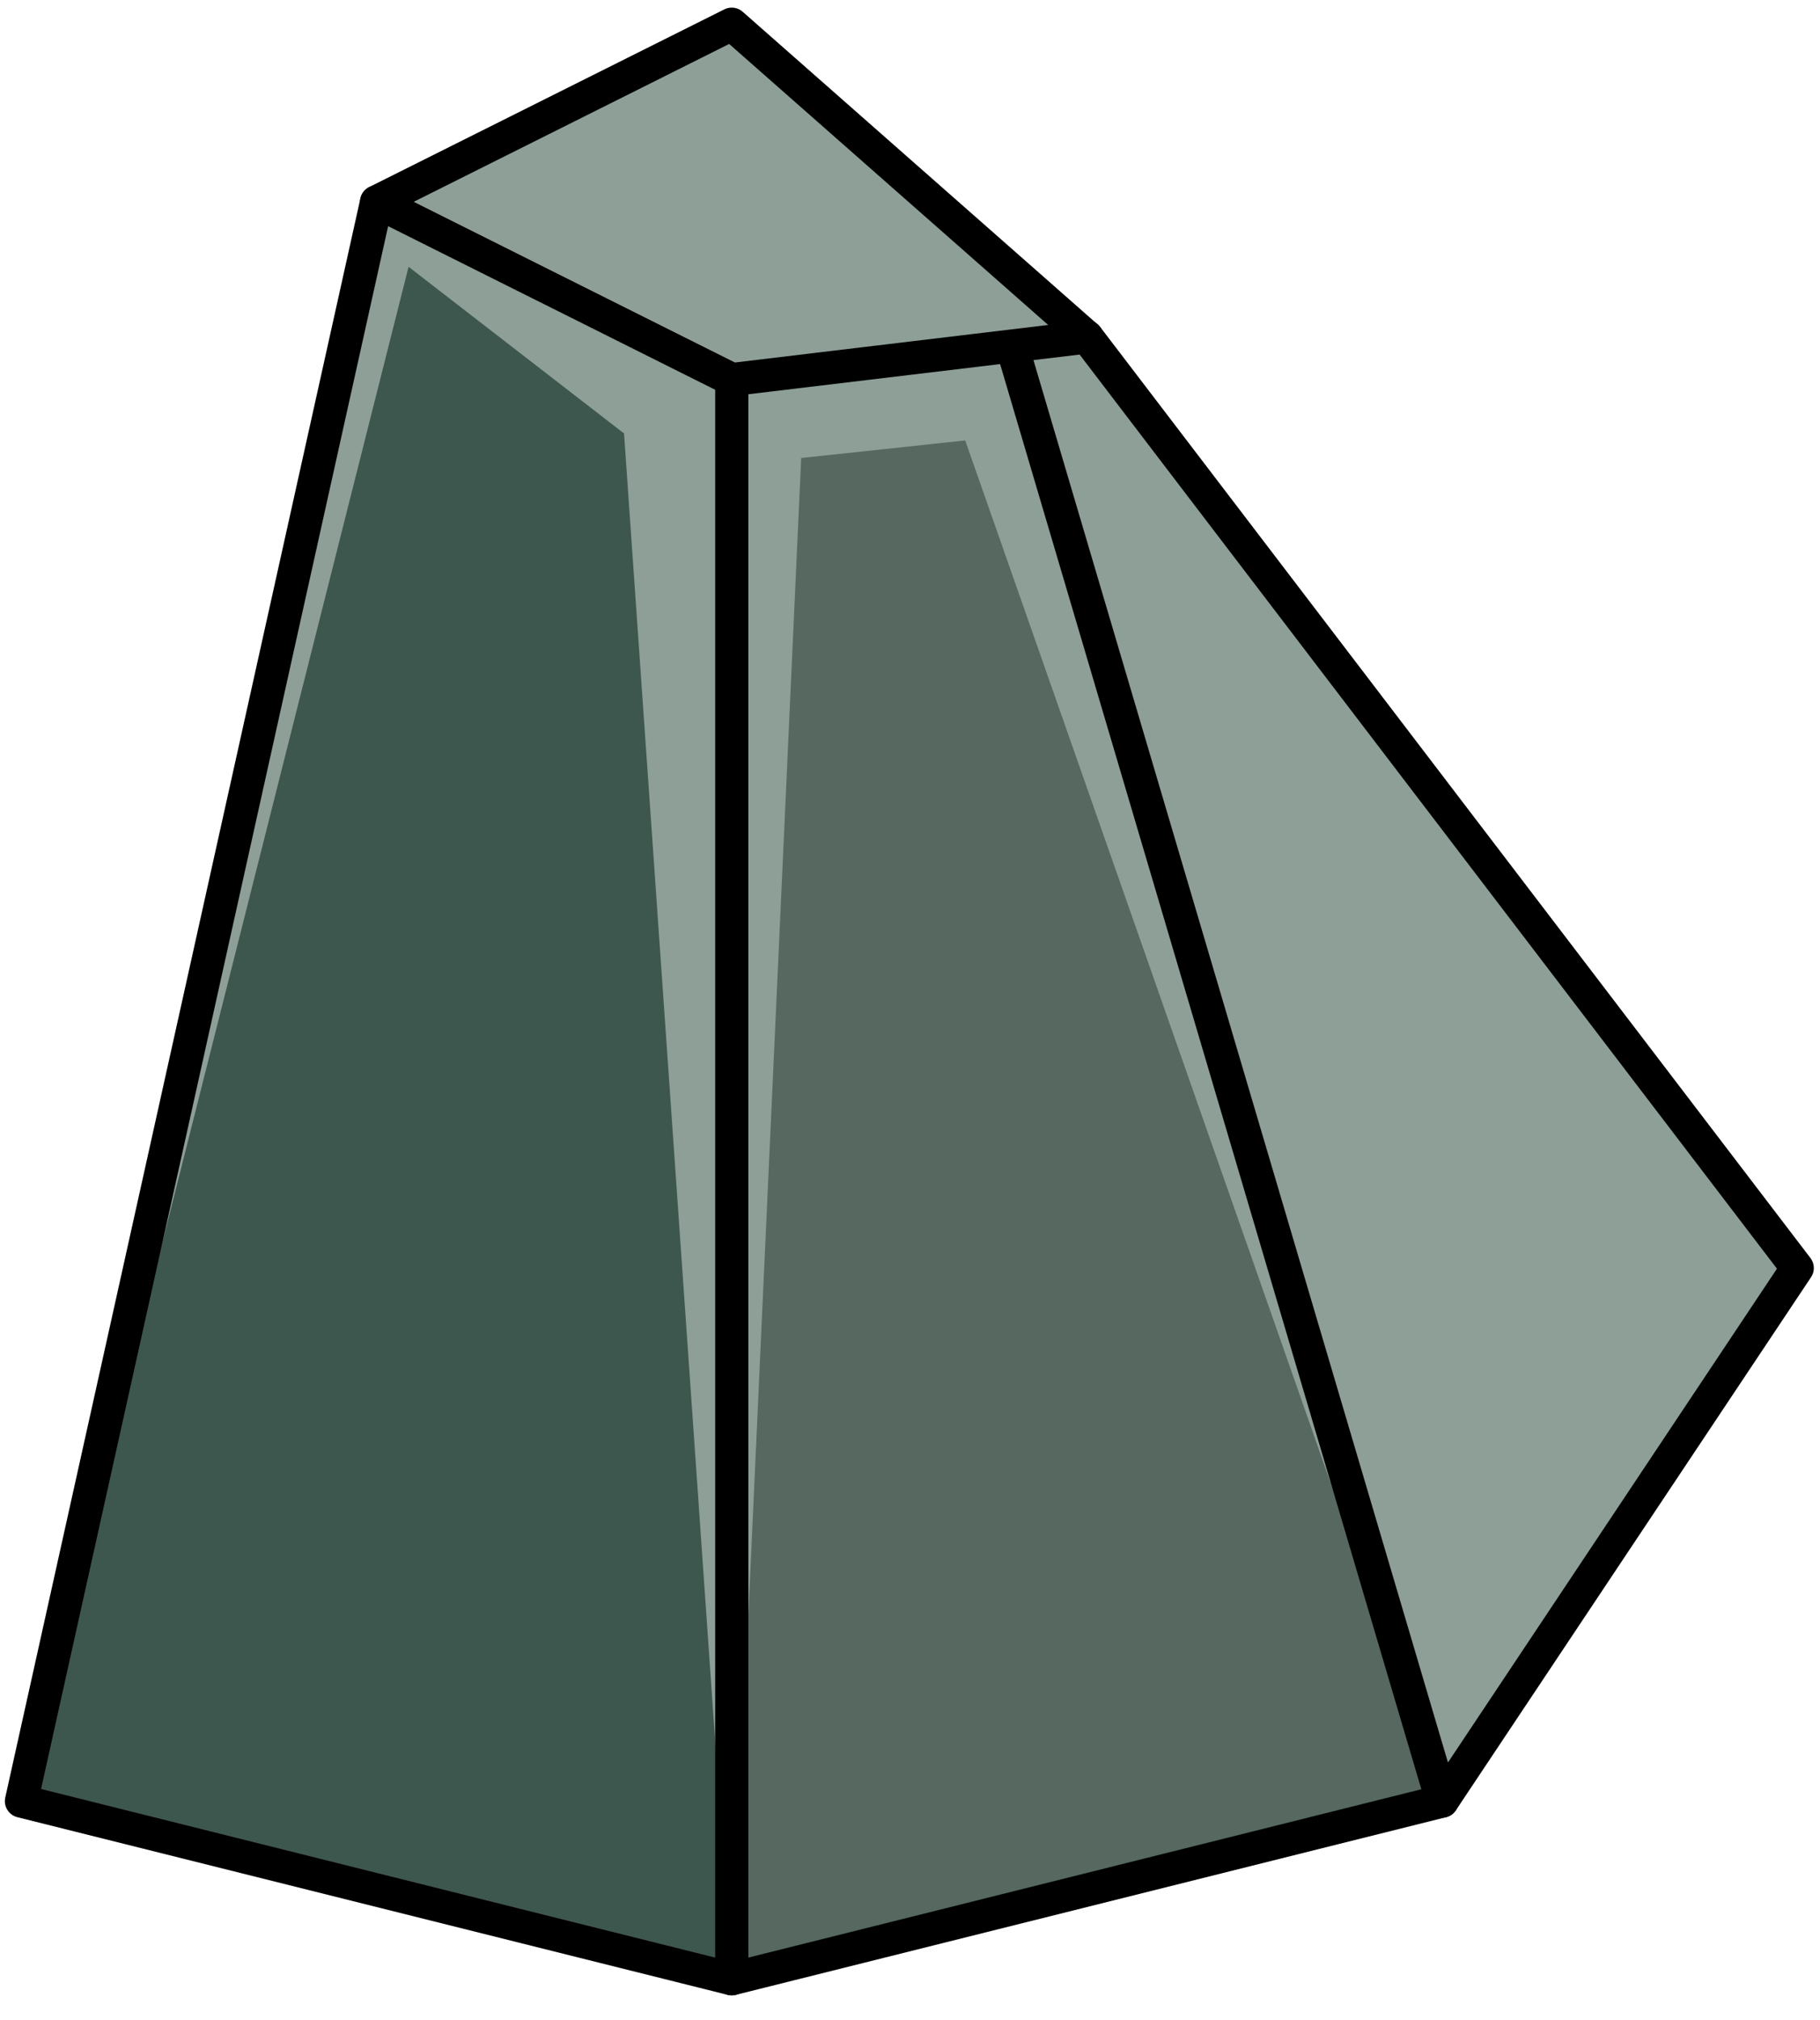 <?xml version="1.0" encoding="UTF-8" standalone="no"?><!DOCTYPE svg PUBLIC "-//W3C//DTD SVG 1.1//EN" "http://www.w3.org/Graphics/SVG/1.1/DTD/svg11.dtd"><svg width="100%" height="100%" viewBox="0 0 55 61" version="1.1" xmlns="http://www.w3.org/2000/svg" xmlns:xlink="http://www.w3.org/1999/xlink" xml:space="preserve" xmlns:serif="http://www.serif.com/" style="fill-rule:evenodd;clip-rule:evenodd;stroke-linecap:round;stroke-linejoin:round;stroke-miterlimit:1.5;"><g id="rock-highlights11"><g><g><path d="M32.846,10.173l21.467,28.123l-10.733,16.1l-14.221,-46.556l3.487,2.333Z" style="fill:#8d9f97;"/><clipPath id="_clip1"><path d="M32.846,10.173l21.467,28.123l-10.733,16.1l-14.221,-46.556l3.487,2.333Z"/></clipPath><g clip-path="url(#_clip1)"><path d="M43.58,54.396l-14.412,-41.094l-4.956,0.53l-2.099,45.93l-3.255,-46.671l-6.511,-5.033l-11.7,46.338l10.733,-48.299l19.476,3.068l12.724,45.231" style="fill:#8d9f97;"/></g><path d="M32.846,10.173l21.467,28.123l-10.733,16.1l-14.221,-46.556l3.487,2.333Z" style="fill:none;stroke:#000;stroke-width:1px;"/><path d="M29.753,7.643l-7.64,3.82l0,48.299l21.467,-5.366l-13.827,-46.753Z" style="fill:#56685f;"/><clipPath id="_clip2"><path d="M29.753,7.643l-7.64,3.82l0,48.299l21.467,-5.366l-13.827,-46.753Z"/></clipPath><g clip-path="url(#_clip2)"><path d="M43.58,54.396l-14.412,-41.094l-4.956,0.53l-2.099,45.93l-3.255,-46.671l-6.511,-5.033l-11.7,46.338l10.733,-48.299l19.476,3.068l12.724,45.231" style="fill:#8d9f97;"/></g><path d="M29.753,7.643l-7.64,3.82l0,48.299l21.467,-5.366l-13.827,-46.753Z" style="fill:none;stroke:#000;stroke-width:1px;"/><path d="M32.846,10.178l-10.733,-9.448l-10.733,5.367l10.733,5.366l10.733,-1.285Z" style="fill:#8d9f97;"/><clipPath id="_clip3"><path d="M32.846,10.178l-10.733,-9.448l-10.733,5.367l10.733,5.366l10.733,-1.285Z"/></clipPath><g clip-path="url(#_clip3)"><path d="M43.58,54.396l-14.412,-41.094l-4.956,0.53l-2.099,45.93l-3.255,-46.671l-6.511,-5.033l-11.7,46.338l10.733,-48.299l19.476,3.068l12.724,45.231" style="fill:#8d9f97;"/></g><path d="M32.846,10.178l-10.733,-9.448l-10.733,5.367l10.733,5.366l10.733,-1.285Z" style="fill:none;stroke:#000;stroke-width:1px;"/><path d="M11.38,6.097l10.733,5.366l0,48.299l-21.466,-5.366l10.733,-48.299Z" style="fill:#3e574e;"/><clipPath id="_clip4"><path d="M11.38,6.097l10.733,5.366l0,48.299l-21.466,-5.366l10.733,-48.299Z"/></clipPath><g clip-path="url(#_clip4)"><path d="M43.58,54.396l-14.412,-41.094l-4.956,0.53l-2.099,45.93l-3.255,-46.671l-6.511,-5.033l-11.7,46.338l10.733,-48.299l19.476,3.068l12.724,45.231" style="fill:#8d9f97;"/></g><path d="M11.38,6.097l10.733,5.366l0,48.299l-21.466,-5.366l10.733,-48.299Z" style="fill:none;stroke:#000;stroke-width:1px;"/></g></g></g></svg>